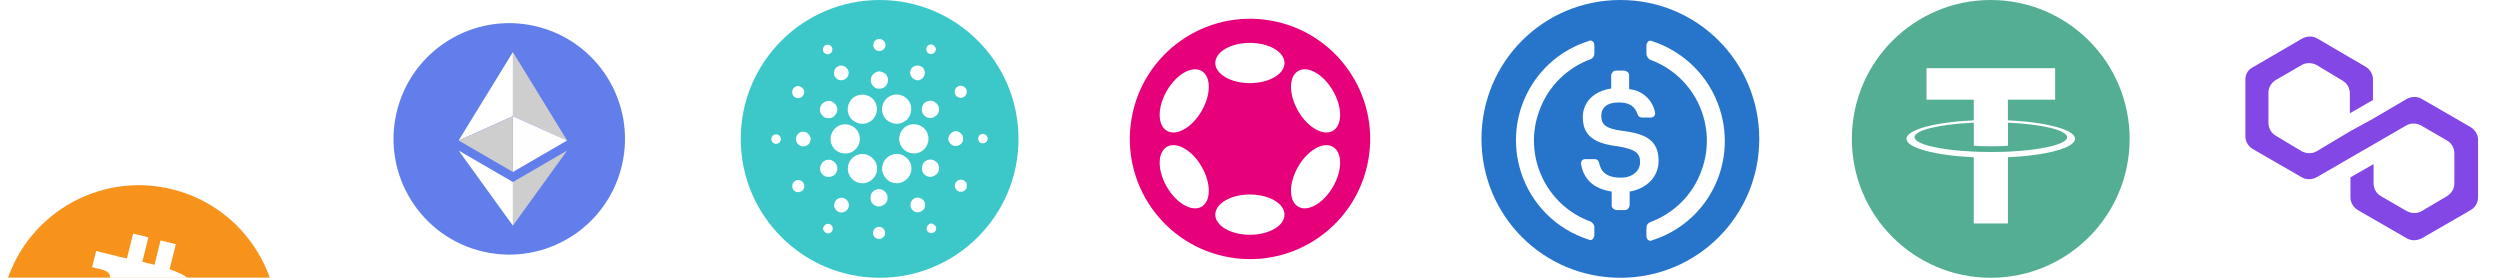 <svg xmlns="http://www.w3.org/2000/svg" fill="none" viewBox="24 16 108 12">
<g filter="url(#filter0_dd_1928_187831)">
<path d="M35.822 23.452C35.02 26.667 31.764 28.622 28.548 27.82C25.334 27.019 23.378 23.763 24.18 20.55C24.98 17.335 28.236 15.378 31.451 16.18C34.666 16.981 36.622 20.237 35.82 23.452H35.822Z" fill="#F7931A"/>
<path d="M32.647 21.145C32.766 20.347 32.158 19.918 31.327 19.631L31.596 18.549L30.937 18.385L30.675 19.437C30.502 19.395 30.325 19.354 30.147 19.314L30.411 18.254L29.753 18.09L29.482 19.17C29.338 19.138 29.198 19.105 29.061 19.071V19.067L28.154 18.841L27.979 19.545C27.979 19.545 28.468 19.657 28.457 19.664C28.724 19.731 28.771 19.907 28.763 20.047L28.455 21.284L28.025 23.009C27.992 23.091 27.909 23.211 27.723 23.166C27.73 23.175 27.244 23.047 27.244 23.047L26.916 23.801L27.774 24.014C27.933 24.055 28.09 24.096 28.243 24.135L27.971 25.228L28.63 25.393L28.9 24.311C29.079 24.36 29.254 24.405 29.425 24.448L29.156 25.525L29.814 25.689L30.087 24.598C31.209 24.81 32.054 24.725 32.409 23.71C32.696 22.892 32.395 22.421 31.804 22.113C32.235 22.014 32.559 21.73 32.645 21.147L32.647 21.145ZM31.143 23.253C30.939 24.072 29.562 23.63 29.115 23.517L29.477 22.069C29.924 22.18 31.355 22.401 31.143 23.253ZM31.346 21.132C31.161 21.875 30.015 21.497 29.643 21.406L29.971 20.091C30.343 20.184 31.54 20.356 31.346 21.132Z" fill="white"/>
</g>
<path d="M50.87 23.13C51.494 20.44 49.82 17.754 47.13 17.13C44.441 16.505 41.755 18.179 41.13 20.869C40.506 23.558 42.18 26.244 44.87 26.869C47.559 27.493 50.245 25.819 50.87 23.13Z" fill="#627EEA"/>
<path d="M46.157 18.25V21.021L48.499 22.068L46.157 18.25Z" fill="#CECECE"/>
<path d="M46.157 18.25L43.813 22.068L46.157 21.021V18.25Z" fill="white"/>
<path d="M46.157 23.864V25.747L48.5 22.504L46.157 23.864Z" fill="#CECECE"/>
<path d="M46.157 25.746V23.863L43.813 22.504L46.157 25.747V25.746Z" fill="white"/>
<path d="M46.157 23.429L48.499 22.069L46.157 21.023V23.429Z" fill="#FEFEFE"/>
<path d="M43.813 22.069L46.157 23.429V21.023L43.813 22.069Z" fill="#CECECE"/>
<path d="M62 28C65.314 28 68 25.314 68 22C68 18.686 65.314 16 62 16C58.686 16 56 18.686 56 22C56 25.314 58.686 28 62 28Z" fill="#3CC8C8"/>
<path d="M61.884 17.705C62.088 17.599 62.337 17.845 62.228 18.049C62.164 18.215 61.926 18.259 61.804 18.132C61.675 18.012 61.718 17.77 61.882 17.705M59.691 17.941C59.814 17.891 59.971 18.003 59.958 18.139C59.971 18.285 59.791 18.393 59.666 18.323C59.498 18.258 59.518 17.987 59.691 17.941ZM64.178 18.328C63.984 18.305 63.955 18 64.141 17.938C64.286 17.868 64.418 18 64.439 18.137C64.408 18.254 64.31 18.36 64.178 18.328ZM60.189 18.873C60.396 18.743 60.691 18.937 60.66 19.178C60.649 19.421 60.328 19.561 60.145 19.398C59.969 19.27 59.995 18.975 60.189 18.875M63.347 19.014C63.44 18.776 63.813 18.769 63.919 19.001C64.023 19.181 63.895 19.405 63.711 19.465C63.466 19.511 63.233 19.245 63.349 19.014M61.618 19.452C61.617 19.248 61.802 19.095 61.996 19.081C62.125 19.107 62.265 19.162 62.321 19.291C62.423 19.47 62.332 19.718 62.146 19.799C62.062 19.846 61.961 19.828 61.868 19.824C61.726 19.753 61.607 19.618 61.618 19.45M58.359 19.749C58.548 19.633 58.802 19.845 58.732 20.05C58.693 20.228 58.454 20.299 58.318 20.187C58.173 20.081 58.196 19.825 58.361 19.749M65.358 19.749C65.518 19.625 65.783 19.767 65.764 19.969C65.775 20.153 65.546 20.293 65.387 20.197C65.211 20.119 65.194 19.848 65.358 19.747M62.536 20.115C62.8 20.021 63.114 20.133 63.266 20.369C63.465 20.658 63.359 21.098 63.051 21.262C62.731 21.458 62.264 21.292 62.145 20.935C62.011 20.616 62.206 20.215 62.536 20.115ZM60.983 20.146C61.276 20.008 61.67 20.123 61.812 20.423C61.978 20.715 61.85 21.122 61.551 21.272C61.253 21.442 60.831 21.313 60.688 21C60.526 20.697 60.67 20.285 60.983 20.146ZM59.428 20.677C59.451 20.488 59.629 20.366 59.808 20.353C60.002 20.376 60.157 20.527 60.178 20.723C60.165 20.917 60.015 21.108 59.809 21.106C59.583 21.126 59.384 20.901 59.428 20.677ZM64.02 20.394C64.253 20.259 64.576 20.456 64.564 20.723C64.581 21.007 64.224 21.205 63.992 21.039C63.751 20.901 63.771 20.511 64.02 20.394ZM60.35 21.391C60.623 21.316 60.932 21.445 61.066 21.694C61.212 21.945 61.152 22.296 60.926 22.48C60.636 22.75 60.098 22.641 59.943 22.273C59.766 21.934 59.981 21.481 60.35 21.391ZM63.295 21.391C63.559 21.316 63.87 21.417 64.012 21.658C64.2 21.934 64.11 22.345 63.831 22.522C63.538 22.727 63.085 22.62 62.923 22.297C62.728 21.963 62.923 21.492 63.297 21.391M58.604 21.706C58.838 21.618 59.099 21.877 59.003 22.108C58.944 22.32 58.646 22.398 58.491 22.242C58.31 22.095 58.377 21.768 58.602 21.704M64.965 22.041C64.959 21.848 65.101 21.675 65.301 21.663C65.462 21.689 65.619 21.818 65.606 21.994C65.62 22.226 65.342 22.382 65.145 22.274C65.052 22.227 65.004 22.133 64.965 22.041ZM57.447 21.818C57.588 21.756 57.763 21.878 57.73 22.037C57.722 22.214 57.46 22.282 57.364 22.134C57.279 22.032 57.329 21.872 57.447 21.82V21.818ZM66.352 21.815C66.451 21.745 66.611 21.795 66.65 21.911C66.717 22.038 66.595 22.212 66.451 22.19C66.251 22.208 66.186 21.903 66.352 21.815ZM61.116 22.667C61.488 22.571 61.887 22.881 61.89 23.264C61.915 23.65 61.52 23.994 61.141 23.904C60.847 23.857 60.616 23.573 60.626 23.277C60.626 22.993 60.839 22.727 61.118 22.669M62.59 22.669C62.966 22.563 63.378 22.879 63.372 23.27C63.391 23.65 63.01 23.98 62.638 23.906C62.288 23.86 62.029 23.475 62.127 23.135C62.176 22.908 62.366 22.724 62.59 22.669ZM59.751 22.905C60.011 22.861 60.256 23.151 60.15 23.399C60.073 23.663 59.689 23.735 59.518 23.519C59.319 23.312 59.467 22.933 59.749 22.905M64.066 22.916C64.299 22.819 64.584 23.021 64.566 23.273C64.576 23.552 64.222 23.743 63.996 23.581C63.738 23.436 63.786 23.006 64.066 22.918M65.272 24.129C65.18 23.959 65.347 23.735 65.534 23.765C65.629 23.765 65.694 23.837 65.754 23.901C65.767 24.002 65.787 24.122 65.704 24.199C65.59 24.342 65.334 24.302 65.272 24.131M58.356 23.814C58.532 23.697 58.786 23.871 58.747 24.078C58.726 24.261 58.496 24.365 58.344 24.261C58.181 24.166 58.188 23.899 58.356 23.814ZM61.838 24.196C62.07 24.093 62.363 24.295 62.342 24.549C62.358 24.829 61.995 25.025 61.77 24.856C61.519 24.711 61.561 24.285 61.84 24.196M60.227 24.572C60.424 24.469 60.688 24.647 60.67 24.867C60.676 25.048 60.499 25.201 60.321 25.175C60.173 25.172 60.077 25.04 60.029 24.914C60.031 24.777 60.088 24.624 60.227 24.572ZM63.494 24.575C63.696 24.45 63.983 24.629 63.965 24.865C63.97 25.111 63.645 25.27 63.456 25.107C63.274 24.979 63.297 24.676 63.494 24.575ZM64.063 25.98C63.973 25.845 64.079 25.68 64.224 25.649C64.341 25.674 64.465 25.762 64.441 25.897C64.423 26.081 64.154 26.138 64.063 25.98ZM59.552 25.861C59.588 25.753 59.674 25.646 59.801 25.674C59.987 25.687 60.041 25.965 59.88 26.052C59.734 26.149 59.565 26.016 59.552 25.861ZM61.727 25.985C61.763 25.825 61.969 25.749 62.105 25.833C62.195 25.872 62.221 25.972 62.244 26.058C62.231 26.102 62.221 26.148 62.21 26.192C62.154 26.259 62.083 26.324 61.99 26.322C61.817 26.342 61.662 26.148 61.727 25.986" fill="white"/>
<path d="M83.116 22.886C83.604 20.06 81.709 17.374 78.884 16.886C76.058 16.398 73.372 18.293 72.884 21.118C72.396 23.944 74.291 26.63 77.116 27.118C79.942 27.606 82.628 25.711 83.116 22.886Z" fill="#E6007A"/>
<path d="M77.996 19.592C78.822 19.592 79.491 19.202 79.491 18.722C79.491 18.241 78.822 17.852 77.996 17.852C77.171 17.852 76.501 18.241 76.501 18.722C76.501 19.202 77.171 19.592 77.996 19.592Z" fill="white"/>
<path d="M77.996 26.142C78.822 26.142 79.491 25.753 79.491 25.272C79.491 24.792 78.822 24.402 77.996 24.402C77.171 24.402 76.501 24.792 76.501 25.272C76.501 25.753 77.171 26.142 77.996 26.142Z" fill="white"/>
<path d="M74.406 19.924C74.819 19.209 75.491 18.824 75.907 19.063C76.323 19.303 76.325 20.077 75.912 20.792C75.499 21.507 74.828 21.892 74.412 21.652C73.996 21.413 73.993 20.639 74.406 19.924Z" fill="white"/>
<path d="M80.079 23.201C80.492 22.486 81.163 22.101 81.579 22.341C81.996 22.581 81.998 23.355 81.585 24.07C81.172 24.785 80.501 25.169 80.085 24.93C79.669 24.69 79.666 23.916 80.079 23.201Z" fill="white"/>
<path d="M74.412 22.341C74.828 22.101 75.501 22.486 75.912 23.201C76.325 23.916 76.323 24.69 75.907 24.93C75.491 25.169 74.818 24.785 74.406 24.07C73.993 23.355 73.996 22.581 74.412 22.341Z" fill="white"/>
<path d="M80.085 19.063C80.501 18.824 81.172 19.209 81.585 19.924C81.998 20.639 81.996 21.413 81.579 21.652C81.163 21.892 80.492 21.507 80.079 20.792C79.666 20.077 79.669 19.303 80.085 19.063Z" fill="white"/>
<path d="M94 28C97.326 28 100 25.326 100 22C100 18.674 97.326 16 94 16C90.674 16 88 18.674 88 22C88 25.326 90.674 28 94 28Z" fill="#2775CA"/>
<path d="M95.651 22.952C95.651 22.077 95.126 21.777 94.075 21.651C93.325 21.552 93.175 21.352 93.175 21.001C93.175 20.651 93.426 20.426 93.925 20.426C94.375 20.426 94.626 20.576 94.749 20.951C94.774 21.026 94.849 21.076 94.925 21.076H95.326C95.426 21.076 95.502 21.001 95.502 20.9V20.876C95.403 20.325 94.952 19.901 94.378 19.851V19.251C94.378 19.152 94.303 19.075 94.177 19.051H93.803C93.703 19.051 93.627 19.126 93.602 19.251V19.826C92.853 19.926 92.377 20.426 92.377 21.052C92.377 21.876 92.877 22.202 93.927 22.326C94.627 22.452 94.852 22.602 94.852 23.001C94.852 23.4 94.502 23.675 94.028 23.675C93.377 23.675 93.153 23.4 93.078 23.025C93.053 22.926 92.978 22.875 92.902 22.875H92.476C92.377 22.875 92.3 22.95 92.3 23.051V23.076C92.4 23.701 92.801 24.151 93.625 24.275V24.875C93.625 24.974 93.7 25.051 93.826 25.075H94.2C94.3 25.075 94.376 25 94.401 24.875V24.275C95.15 24.15 95.651 23.625 95.651 22.95V22.952Z" fill="white"/>
<path d="M92.726 25.577C90.776 24.876 89.777 22.702 90.502 20.776C90.877 19.727 91.701 18.927 92.726 18.552C92.826 18.501 92.876 18.426 92.876 18.301V17.95C92.876 17.851 92.826 17.774 92.726 17.75C92.702 17.75 92.651 17.75 92.627 17.774C90.252 18.524 88.952 21.05 89.702 23.424C90.151 24.824 91.227 25.899 92.627 26.349C92.726 26.4 92.827 26.349 92.852 26.25C92.876 26.225 92.876 26.199 92.876 26.15V25.8C92.876 25.725 92.801 25.624 92.726 25.575V25.577ZM95.376 17.776C95.276 17.726 95.175 17.776 95.151 17.875C95.126 17.9 95.126 17.926 95.126 17.975V18.325C95.126 18.425 95.201 18.526 95.276 18.576C97.227 19.277 98.226 21.451 97.501 23.377C97.126 24.426 96.301 25.226 95.276 25.601C95.177 25.652 95.126 25.727 95.126 25.852V26.203C95.126 26.302 95.177 26.378 95.276 26.403C95.301 26.403 95.351 26.403 95.376 26.378C97.75 25.629 99.05 23.103 98.301 20.729C97.851 19.305 96.751 18.229 95.376 17.779V17.776Z" fill="white"/>
<path d="M110 16C113.313 16 116 18.687 116 22C116 25.313 113.313 28 110 28C106.687 28 104 25.314 104 22C104 18.686 106.685 16 110 16Z" fill="#53AE94"/>
<path d="M110.741 21.199V20.306H112.783V18.945H107.225V20.306H109.266V21.197C107.608 21.274 106.359 21.602 106.359 21.996C106.359 22.39 107.608 22.718 109.266 22.794V25.654H110.743V22.794C112.398 22.718 113.643 22.39 113.643 21.996C113.643 21.602 112.398 21.274 110.743 21.197M110.743 22.552C110.7 22.553 110.487 22.566 110.011 22.566C109.63 22.566 109.363 22.555 109.268 22.55C107.803 22.486 106.708 22.23 106.708 21.926C106.708 21.621 107.802 21.365 109.268 21.3V22.297C109.364 22.304 109.638 22.32 110.018 22.32C110.472 22.32 110.702 22.301 110.744 22.297V21.3C112.208 21.365 113.3 21.621 113.3 21.926C113.3 22.23 112.208 22.486 110.744 22.552" fill="white"/>
<path d="M120 22C120 18.686 122.686 16 126 16C129.314 16 132 18.686 132 22C132 25.314 129.314 28 126 28C122.686 28 120 25.314 120 22Z" fill="white"/>
<path d="M128.611 20.268C128.427 20.163 128.191 20.163 127.981 20.268L126.512 21.13L125.514 21.678L124.071 22.54C123.887 22.644 123.651 22.644 123.441 22.54L122.312 21.861C122.129 21.756 121.997 21.547 121.997 21.312V20.007C121.997 19.798 122.102 19.589 122.312 19.458L123.441 18.805C123.625 18.701 123.861 18.701 124.071 18.805L125.199 19.484C125.383 19.589 125.514 19.798 125.514 20.033V20.894L126.512 20.32V19.432C126.512 19.223 126.407 19.014 126.197 18.884L124.097 17.657C123.913 17.552 123.677 17.552 123.467 17.657L121.315 18.91C121.105 19.014 121 19.223 121 19.432V21.887C121 22.096 121.105 22.305 121.315 22.435L123.441 23.662C123.625 23.767 123.861 23.767 124.071 23.662L125.514 22.827L126.512 22.252L127.955 21.417C128.139 21.312 128.375 21.312 128.585 21.417L129.713 22.07C129.897 22.174 130.028 22.383 130.028 22.618V23.924C130.028 24.132 129.923 24.341 129.713 24.472L128.611 25.125C128.427 25.229 128.191 25.229 127.981 25.125L126.853 24.472C126.669 24.367 126.538 24.159 126.538 23.924V23.088L125.54 23.662V24.524C125.54 24.733 125.645 24.942 125.855 25.073L127.981 26.3C128.165 26.404 128.401 26.404 128.611 26.3L130.737 25.073C130.921 24.968 131.052 24.759 131.052 24.524V22.043C131.052 21.834 130.947 21.626 130.737 21.495L128.611 20.268Z" fill="#8247E5"/>
<defs>
<filter id="filter0_dd_1928_187831" x="0" y="0" width="60" height="60" filterUnits="userSpaceOnUse" color-interpolation-filters="sRGB">
<feFlood flood-opacity="0" result="BackgroundImageFix"/>
<feColorMatrix in="SourceAlpha" type="matrix" values="0 0 0 0 0 0 0 0 0 0 0 0 0 0 0 0 0 0 127 0" result="hardAlpha"/>
<feMorphology radius="8" operator="dilate" in="SourceAlpha" result="effect1_dropShadow_1928_187831"/>
<feOffset dy="8"/>
<feGaussianBlur stdDeviation="8"/>
<feColorMatrix type="matrix" values="0 0 0 0 0.078 0 0 0 0 0.078 0 0 0 0 0.078 0 0 0 0.04 0"/>
<feBlend mode="normal" in2="BackgroundImageFix" result="effect1_dropShadow_1928_187831"/>
<feColorMatrix in="SourceAlpha" type="matrix" values="0 0 0 0 0 0 0 0 0 0 0 0 0 0 0 0 0 0 127 0" result="hardAlpha"/>
<feOffset/>
<feGaussianBlur stdDeviation="0.5"/>
<feColorMatrix type="matrix" values="0 0 0 0 0.078 0 0 0 0 0.078 0 0 0 0 0.078 0 0 0 0.12 0"/>
<feBlend mode="normal" in2="effect1_dropShadow_1928_187831" result="effect2_dropShadow_1928_187831"/>
<feBlend mode="normal" in="SourceGraphic" in2="effect2_dropShadow_1928_187831" result="shape"/>
</filter>
</defs>
</svg>